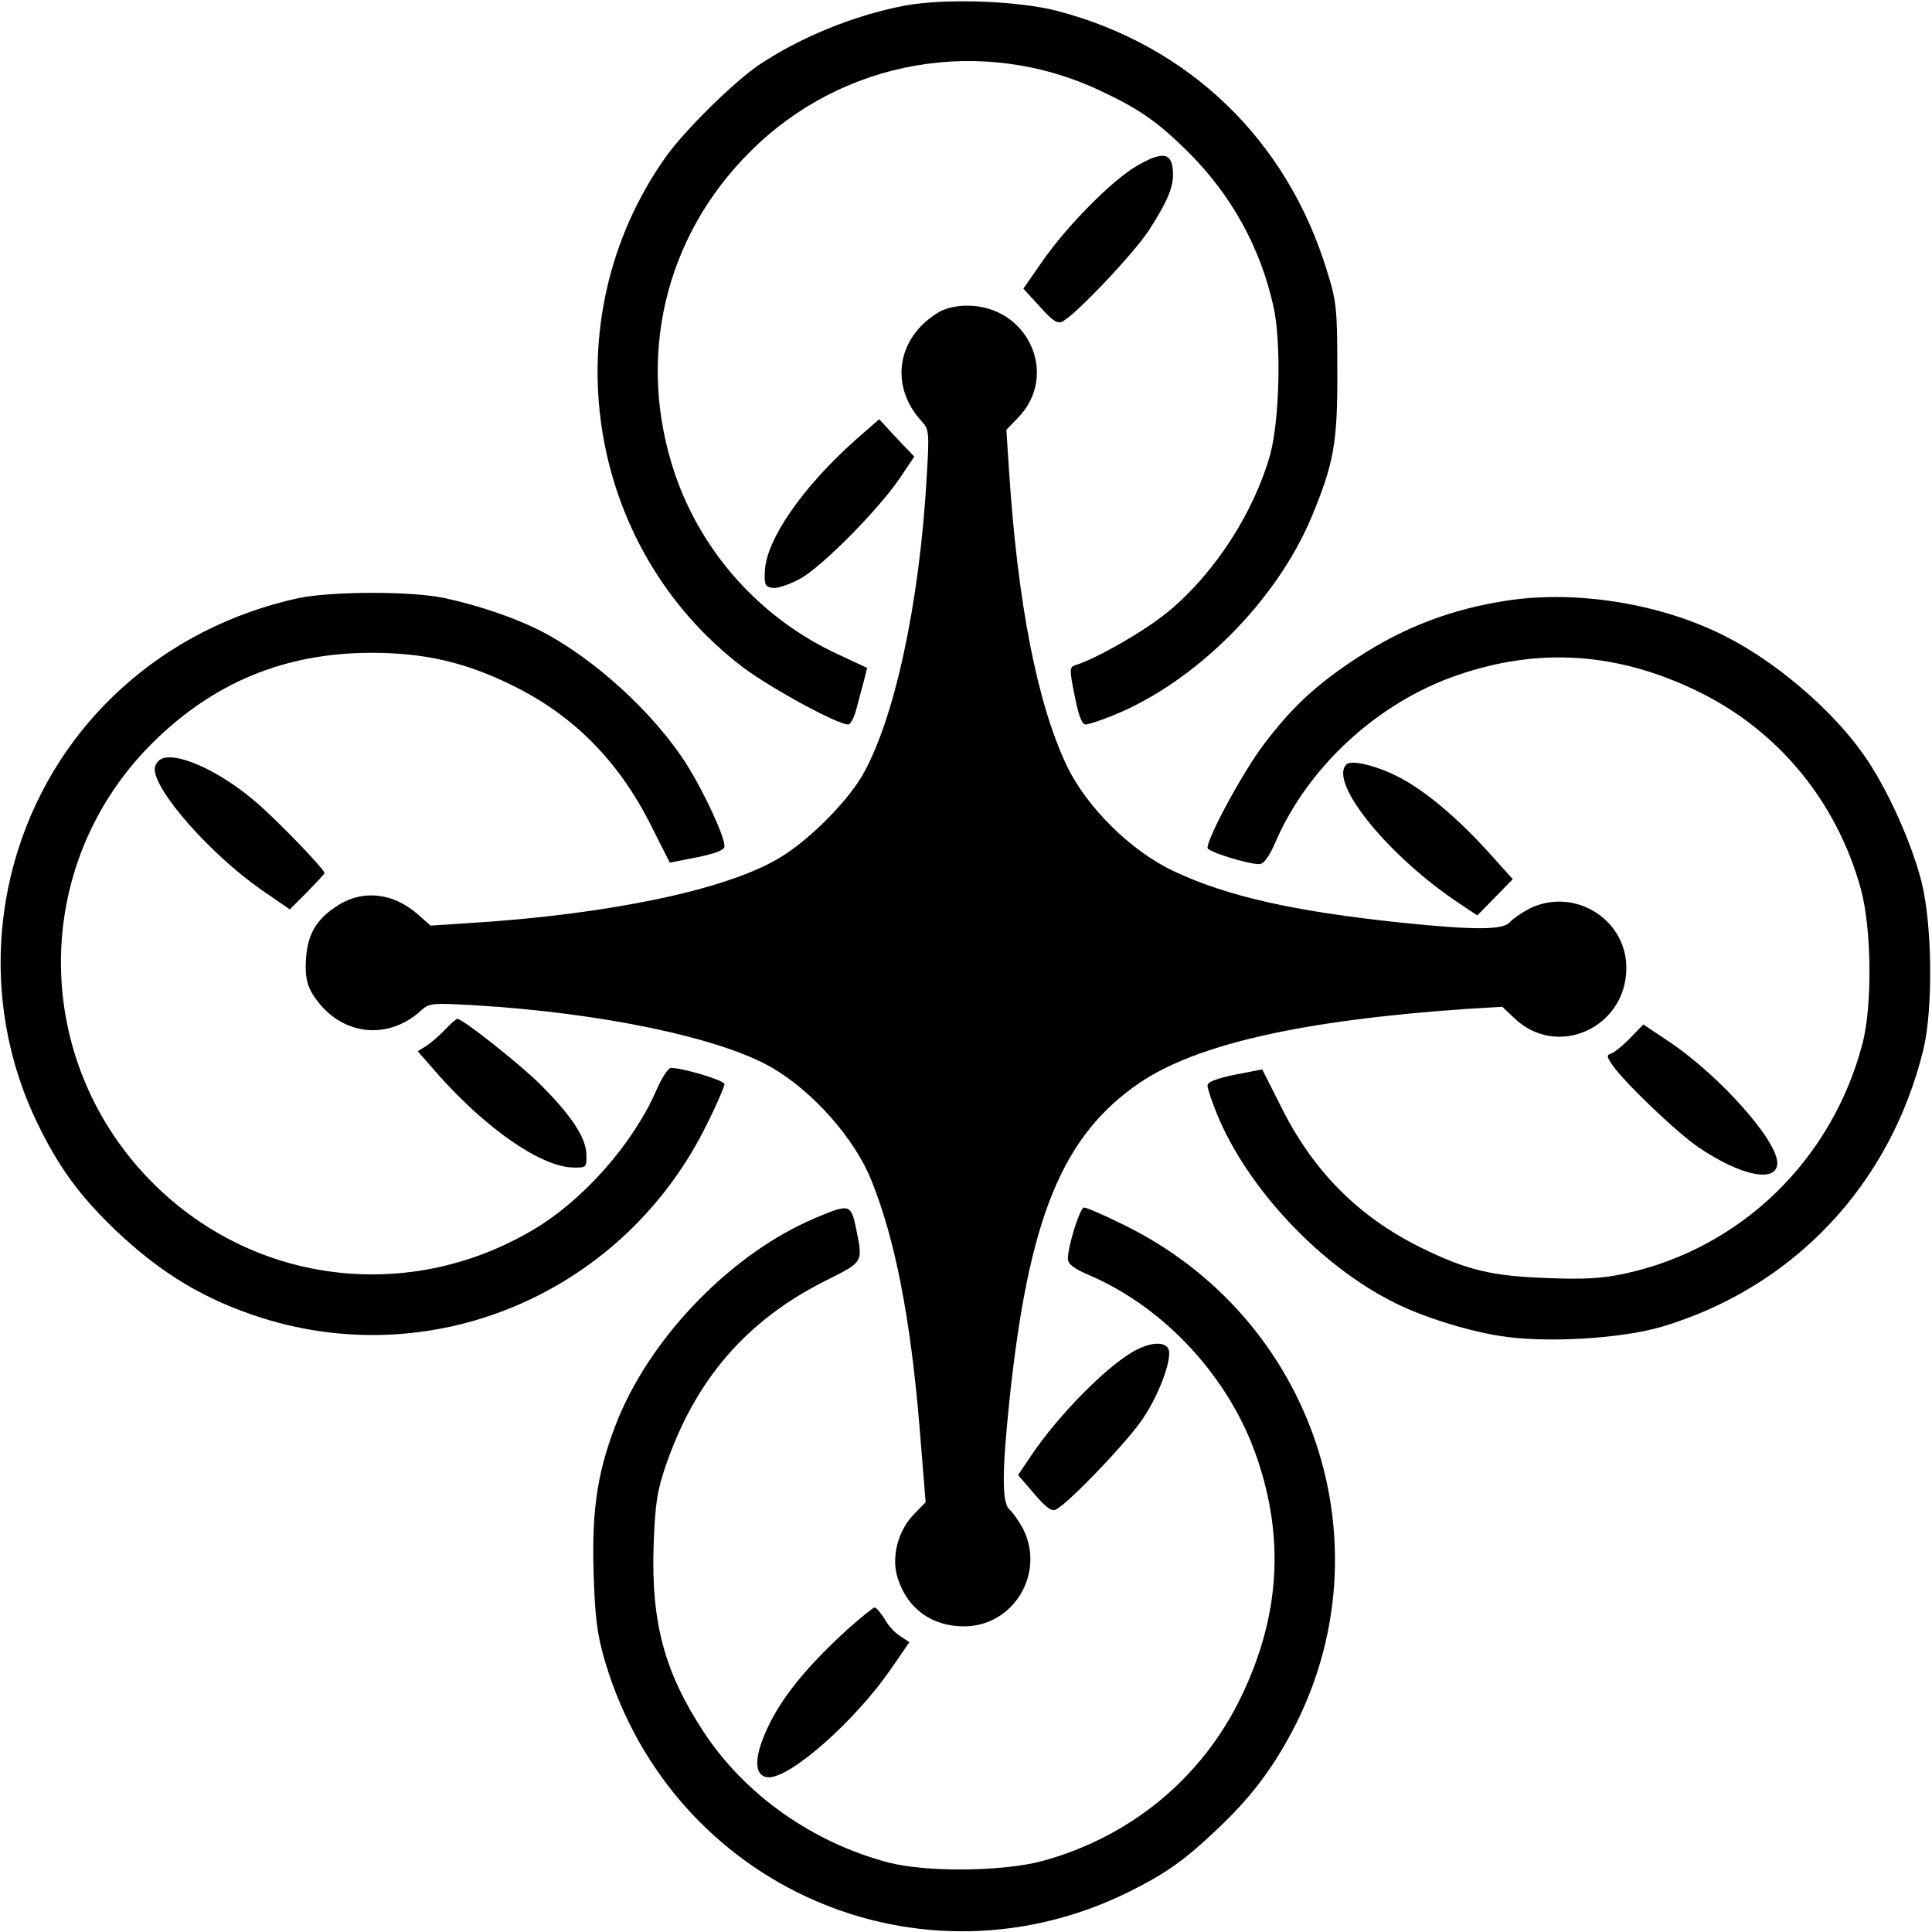 <?xml version="1.0" standalone="no"?>
<!DOCTYPE svg PUBLIC "-//W3C//DTD SVG 20010904//EN"
 "http://www.w3.org/TR/2001/REC-SVG-20010904/DTD/svg10.dtd">
<svg version="1.0" xmlns="http://www.w3.org/2000/svg"
 width="512pt" height="512pt" viewBox="0 0 512 512"
 preserveAspectRatio="xMidYMid meet">

<g transform="translate(0,512) scale(0.1,-0.1)"
fill="#000000" stroke="none">
<path d="M2397 5105 c-135 -26 -277 -84 -387 -158 -66 -45 -196 -173 -245
-242 -307 -432 -215 -1037 206 -1355 74 -55 248 -150 277 -150 6 0 16 19 22
43 6 23 15 57 20 75 l8 32 -75 35 c-205 94 -362 268 -434 478 -104 306 -29
630 201 857 244 243 613 307 925 160 103 -48 152 -82 232 -161 116 -115 193
-254 228 -412 21 -96 16 -300 -9 -392 -43 -153 -147 -314 -269 -415 -61 -51
-192 -126 -248 -143 -15 -5 -15 -12 -1 -81 10 -51 19 -76 29 -76 7 0 41 11 75
25 216 88 429 300 523 523 60 144 70 198 69 392 0 162 -2 182 -28 264 -106
346 -366 596 -714 687 -103 27 -299 34 -405 14z"/>
<path d="M3012 4680 c-65 -38 -185 -159 -250 -253 l-50 -72 44 -48 c34 -38 47
-46 60 -39 38 21 190 182 229 242 53 83 67 119 63 161 -4 45 -29 48 -96 9z"/>
<path d="M2485 4291 c-109 -67 -128 -195 -42 -288 19 -21 20 -30 13 -145 -19
-340 -87 -651 -173 -797 -45 -74 -147 -175 -225 -219 -143 -82 -447 -145 -810
-168 l-107 -7 -35 31 c-67 58 -149 65 -216 19 -50 -33 -72 -70 -78 -126 -6
-66 2 -93 40 -137 72 -81 184 -86 265 -11 21 19 30 19 140 13 337 -20 651 -86
788 -165 109 -63 221 -189 265 -301 62 -154 103 -363 127 -653 l16 -198 -31
-32 c-42 -43 -60 -112 -44 -166 25 -83 90 -131 177 -131 131 0 216 141 156
259 -11 20 -27 43 -35 50 -21 17 -21 95 -1 289 51 485 140 703 346 843 151
102 430 165 862 195 l98 6 32 -30 c113 -109 297 -26 297 133 0 131 -141 216
-259 156 -20 -11 -43 -27 -50 -35 -17 -21 -95 -21 -289 -1 -283 30 -458 69
-601 136 -113 53 -231 169 -284 280 -78 164 -130 429 -153 782 l-7 108 31 32
c110 114 26 297 -135 297 -29 0 -60 -7 -78 -19z"/>
<path d="M2267 3954 c-140 -125 -236 -263 -240 -347 -2 -37 1 -42 20 -45 13
-2 45 9 73 24 57 31 206 181 264 266 l39 58 -47 49 -46 50 -63 -55z"/>
<path d="M791 3535 c-357 -78 -637 -329 -744 -670 -74 -236 -57 -491 48 -713
58 -122 114 -199 211 -292 122 -116 238 -185 389 -233 465 -146 964 73 1180
517 25 50 45 97 45 103 0 10 -111 43 -142 43 -7 0 -24 -26 -38 -58 -61 -141
-193 -292 -327 -371 -327 -194 -734 -146 -1003 119 -328 323 -332 845 -8 1169
162 162 353 241 583 241 139 0 248 -25 370 -85 165 -80 286 -203 372 -376 l48
-95 72 14 c48 10 73 19 73 29 0 27 -51 137 -97 212 -87 140 -253 291 -398 363
-67 33 -162 65 -247 83 -87 19 -300 18 -387 0z"/>
<path d="M3998 3529 c-148 -22 -276 -70 -401 -152 -109 -71 -174 -132 -248
-230 -54 -71 -149 -246 -149 -274 0 -10 106 -43 137 -43 12 0 26 19 43 58 86
200 272 371 483 443 215 74 422 60 632 -41 217 -104 373 -294 437 -528 28
-105 30 -306 4 -407 -81 -309 -322 -543 -629 -610 -60 -13 -108 -16 -205 -12
-149 5 -215 21 -337 81 -166 82 -287 204 -372 377 l-48 95 -72 -14 c-48 -10
-73 -19 -73 -29 0 -7 11 -41 25 -75 80 -196 273 -402 470 -500 73 -37 190 -74
278 -88 121 -20 322 -8 431 24 348 104 605 375 693 734 26 106 24 332 -5 446
-27 106 -94 254 -156 340 -84 118 -232 244 -366 311 -168 85 -389 121 -572 94z"/>
<path d="M426 3108 c-9 -5 -16 -17 -16 -26 0 -59 150 -228 284 -321 l74 -51
46 46 c25 26 46 48 46 50 0 10 -120 135 -179 186 -96 84 -215 138 -255 116z"/>
<path d="M3568 3094 c-48 -48 114 -246 302 -370 l45 -30 47 48 47 48 -61 68
c-83 92 -168 164 -236 200 -60 32 -131 50 -144 36z"/>
<path d="M1180 2392 c-14 -15 -36 -34 -49 -43 l-24 -15 57 -65 c127 -142 269
-240 353 -243 37 -1 38 0 37 35 -1 44 -40 103 -121 184 -55 55 -207 175 -221
175 -4 -1 -18 -13 -32 -28z"/>
<path d="M4320 2369 c-19 -20 -42 -38 -50 -41 -13 -4 -12 -8 2 -29 30 -45 172
-181 230 -220 112 -76 208 -95 208 -41 0 60 -152 230 -283 319 l-72 48 -35
-36z"/>
<path d="M2158 1891 c-216 -92 -425 -305 -518 -526 -55 -135 -72 -238 -67
-410 4 -125 9 -165 31 -240 179 -597 836 -884 1391 -607 94 47 144 82 227 161
90 84 148 160 203 264 259 491 57 1096 -449 1342 -50 25 -97 45 -103 45 -11 0
-43 -102 -43 -136 0 -14 16 -26 58 -44 200 -86 371 -272 443 -483 74 -215 60
-422 -41 -632 -104 -217 -294 -373 -528 -437 -105 -28 -306 -30 -407 -4 -202
53 -383 181 -492 349 -102 156 -137 287 -131 487 4 113 9 148 32 215 78 228
214 386 424 491 101 51 99 47 81 137 -14 67 -17 68 -111 28z"/>
<path d="M3014 1544 c-72 -35 -207 -171 -281 -281 l-35 -52 43 -50 c32 -37 47
-48 58 -41 35 18 197 188 232 244 43 65 75 155 66 180 -8 20 -43 20 -83 0z"/>
<path d="M2247 803 c-126 -115 -195 -206 -229 -301 -20 -57 -13 -92 20 -92 59
0 228 150 321 284 l51 74 -24 16 c-14 8 -33 29 -42 46 -10 16 -22 30 -26 30
-4 0 -36 -26 -71 -57z"/>
</g>
</svg>
